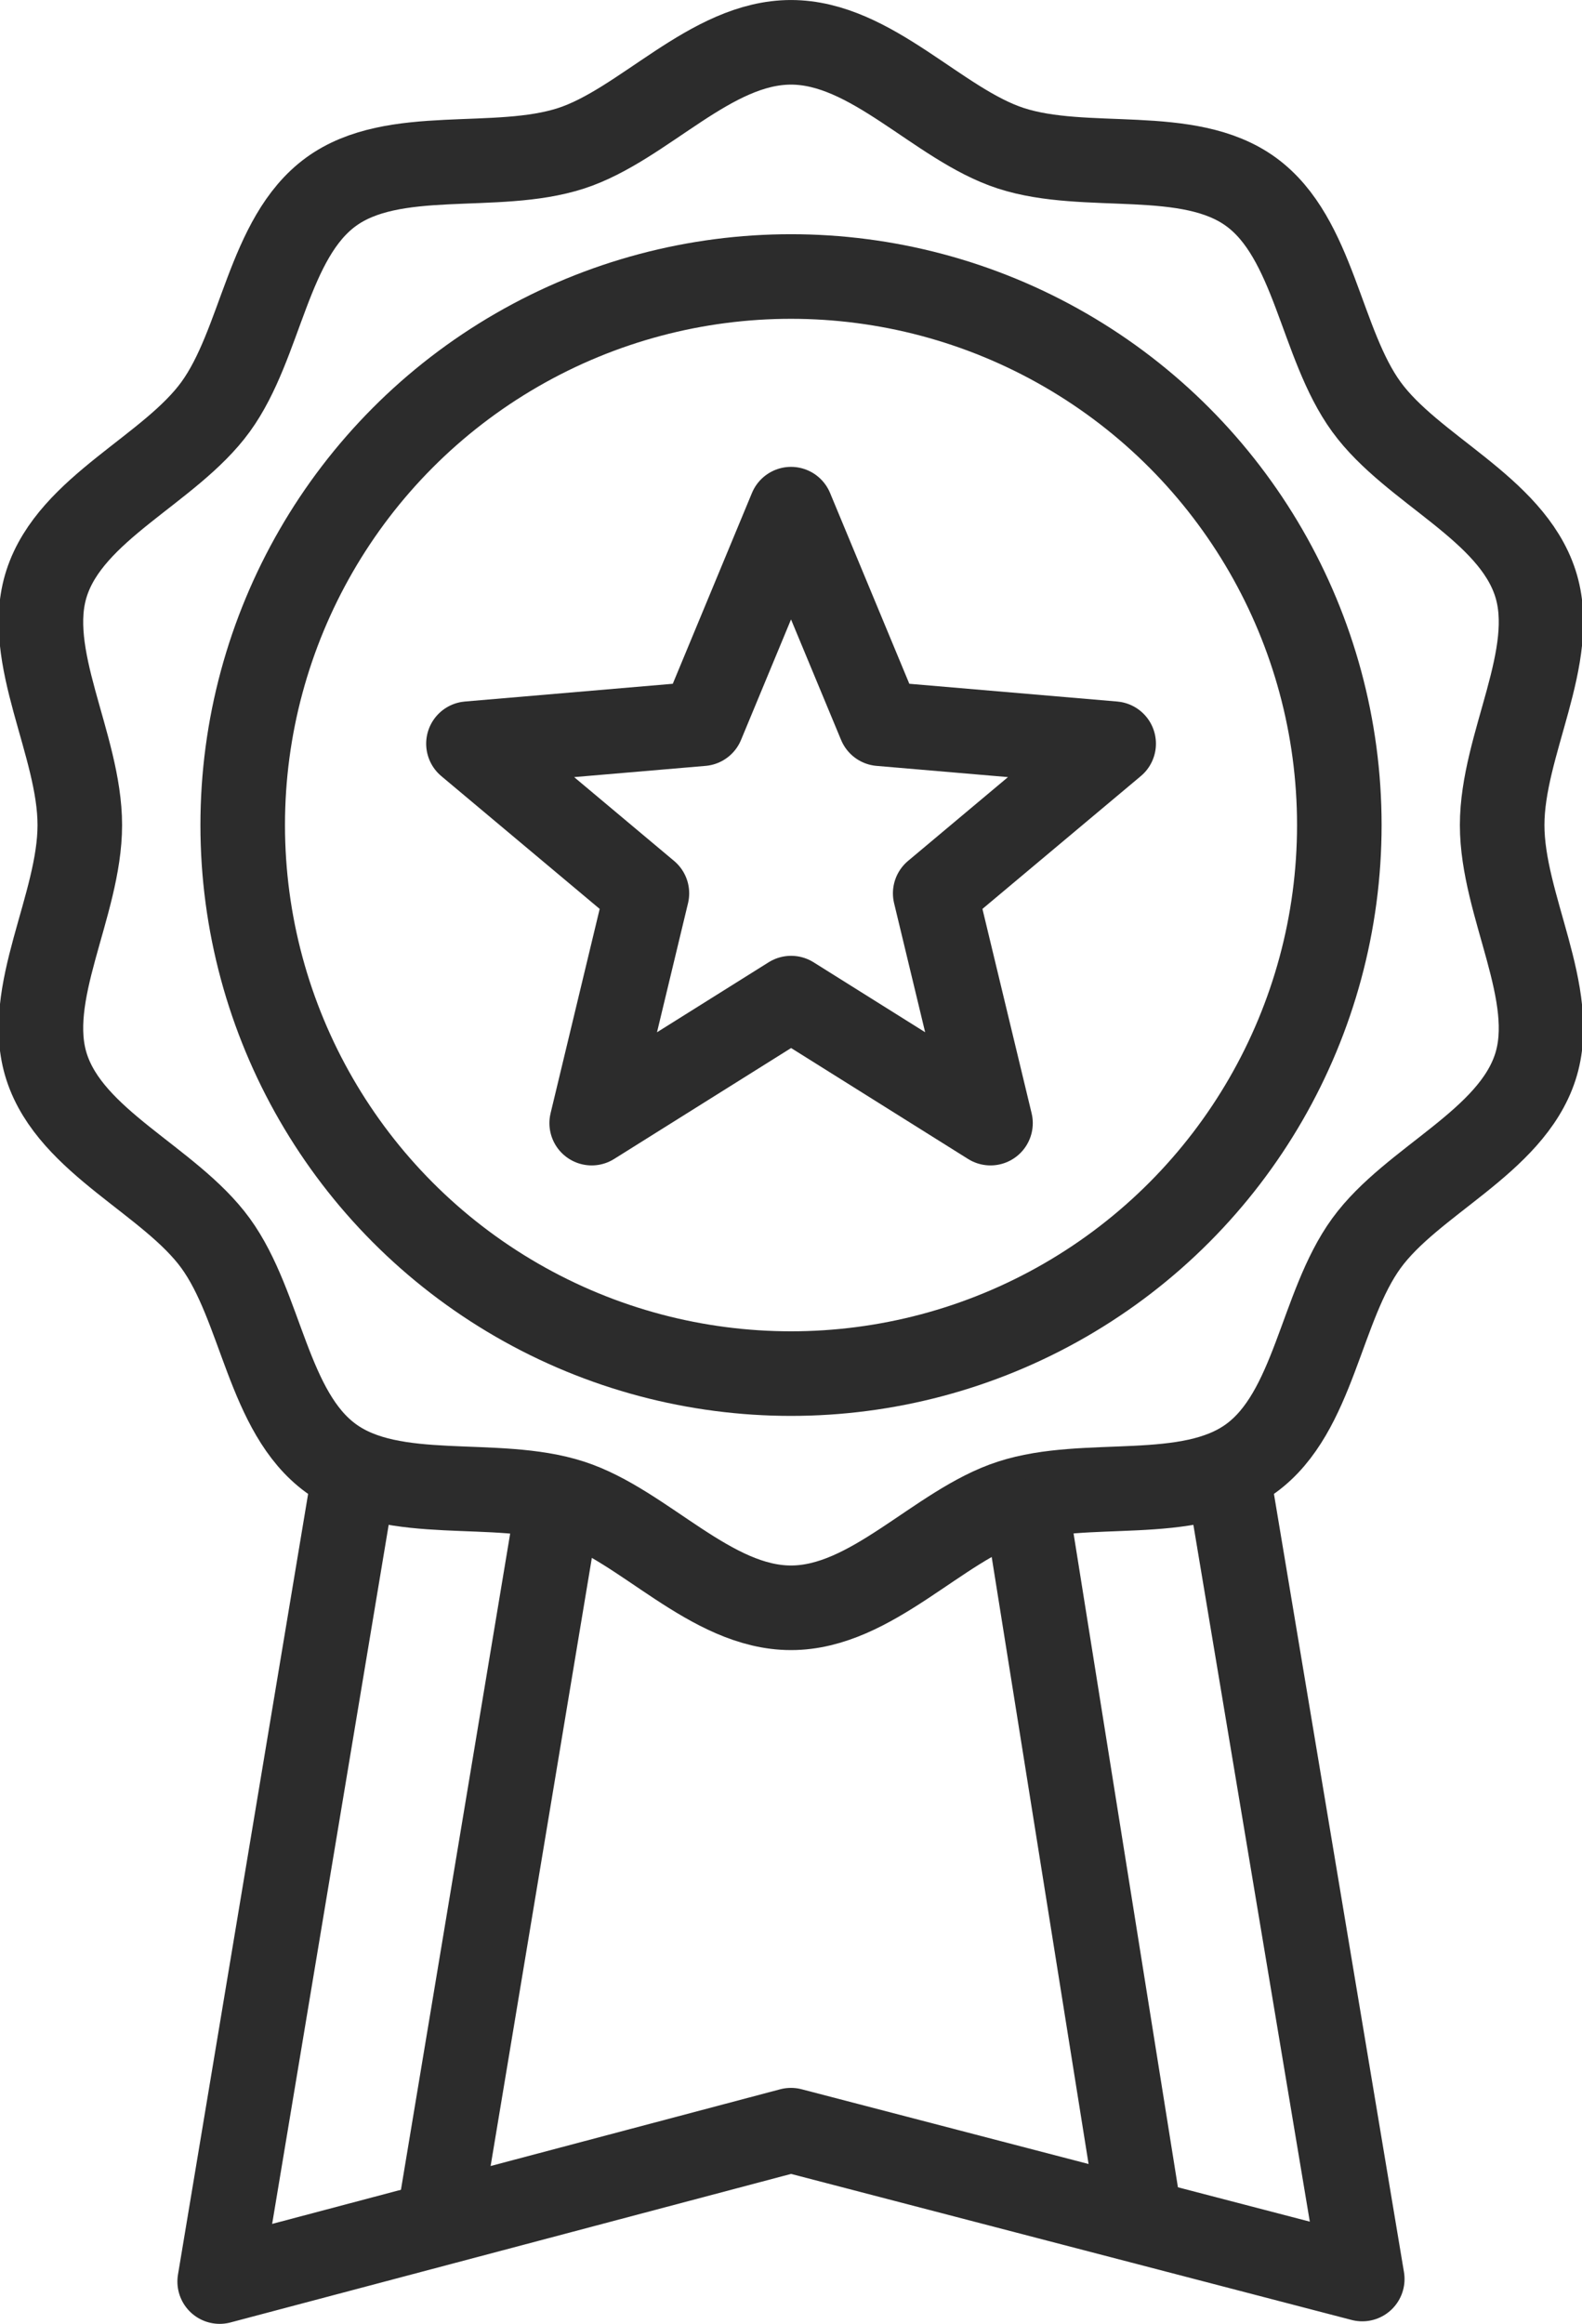 <svg xmlns="http://www.w3.org/2000/svg" width="74.837" height="109.884" viewBox="0 0 74.837 109.884">
  <g id="_6" data-name="6" transform="translate(-249.038 -345.269)">
    <path id="Path_3129" data-name="Path 3129" d="M303.46,385.4l6.3,37.688-27.025-7.038-27.025,7.158,6.276-37.634" transform="translate(3.72 29.945)" fill="none" stroke="#2c2c2c" stroke-linecap="round" stroke-linejoin="round" stroke-width="4"/>
    <path id="Path_3130" data-name="Path 3130" d="M286.456,421.294c-3.81,0-6.959-3.892-10.4-5.008-3.565-1.157-8.393.1-11.358-2.06-3-2.18-3.283-7.173-5.463-10.171-2.158-2.965-6.832-4.769-7.989-8.332-1.118-3.44,1.567-7.63,1.567-11.44s-2.685-8-1.567-11.44c1.157-3.564,5.831-5.367,7.989-8.334,2.18-3,2.467-7.991,5.463-10.171,2.965-2.158,7.793-.9,11.358-2.058,3.439-1.118,6.588-5.01,10.4-5.01s6.961,3.892,10.4,5.01c3.564,1.157,8.391-.1,11.358,2.058,3,2.18,3.281,7.175,5.463,10.171,2.158,2.967,6.832,4.77,7.989,8.334,1.116,3.439-1.568,7.629-1.568,11.44s2.683,8,1.568,11.439c-1.157,3.565-5.831,5.368-7.989,8.334-2.182,3-2.467,7.991-5.463,10.171-2.967,2.16-7.795.9-11.358,2.06C293.417,417.4,290.268,421.294,286.456,421.294Z" transform="translate(0)" fill="none" stroke="#2c2c2c" stroke-linecap="round" stroke-linejoin="round" stroke-width="4"/>
    <circle id="Ellipse_140" data-name="Ellipse 140" cx="25.938" cy="25.938" r="25.938" transform="translate(260.519 358.344)" fill="none" stroke="#2c2c2c" stroke-linecap="round" stroke-linejoin="round" stroke-width="4"/>
    <path id="Path_3131" data-name="Path 3131" d="M277.563,359.634l4.216,10.146,11.047.943-8.442,7.076L287,388.665l-9.433-5.911-9.433,5.911,2.612-10.866-8.442-7.076,11.047-.943Z" transform="translate(8.894 9.711)" fill="none" stroke="#2c2c2c" stroke-linecap="round" stroke-linejoin="round" stroke-width="4"/>
    <line id="Line_56" data-name="Line 56" x1="5.509" y2="33.083" transform="translate(269.866 416.729)" fill="none" stroke="#2c2c2c" stroke-linecap="round" stroke-linejoin="round" stroke-width="4"/>
    <line id="Line_57" data-name="Line 57" x2="5.207" y2="32.609" transform="translate(297.706 417.203)" fill="none" stroke="#2c2c2c" stroke-linecap="round" stroke-linejoin="round" stroke-width="4"/>
  </g>
</svg>
